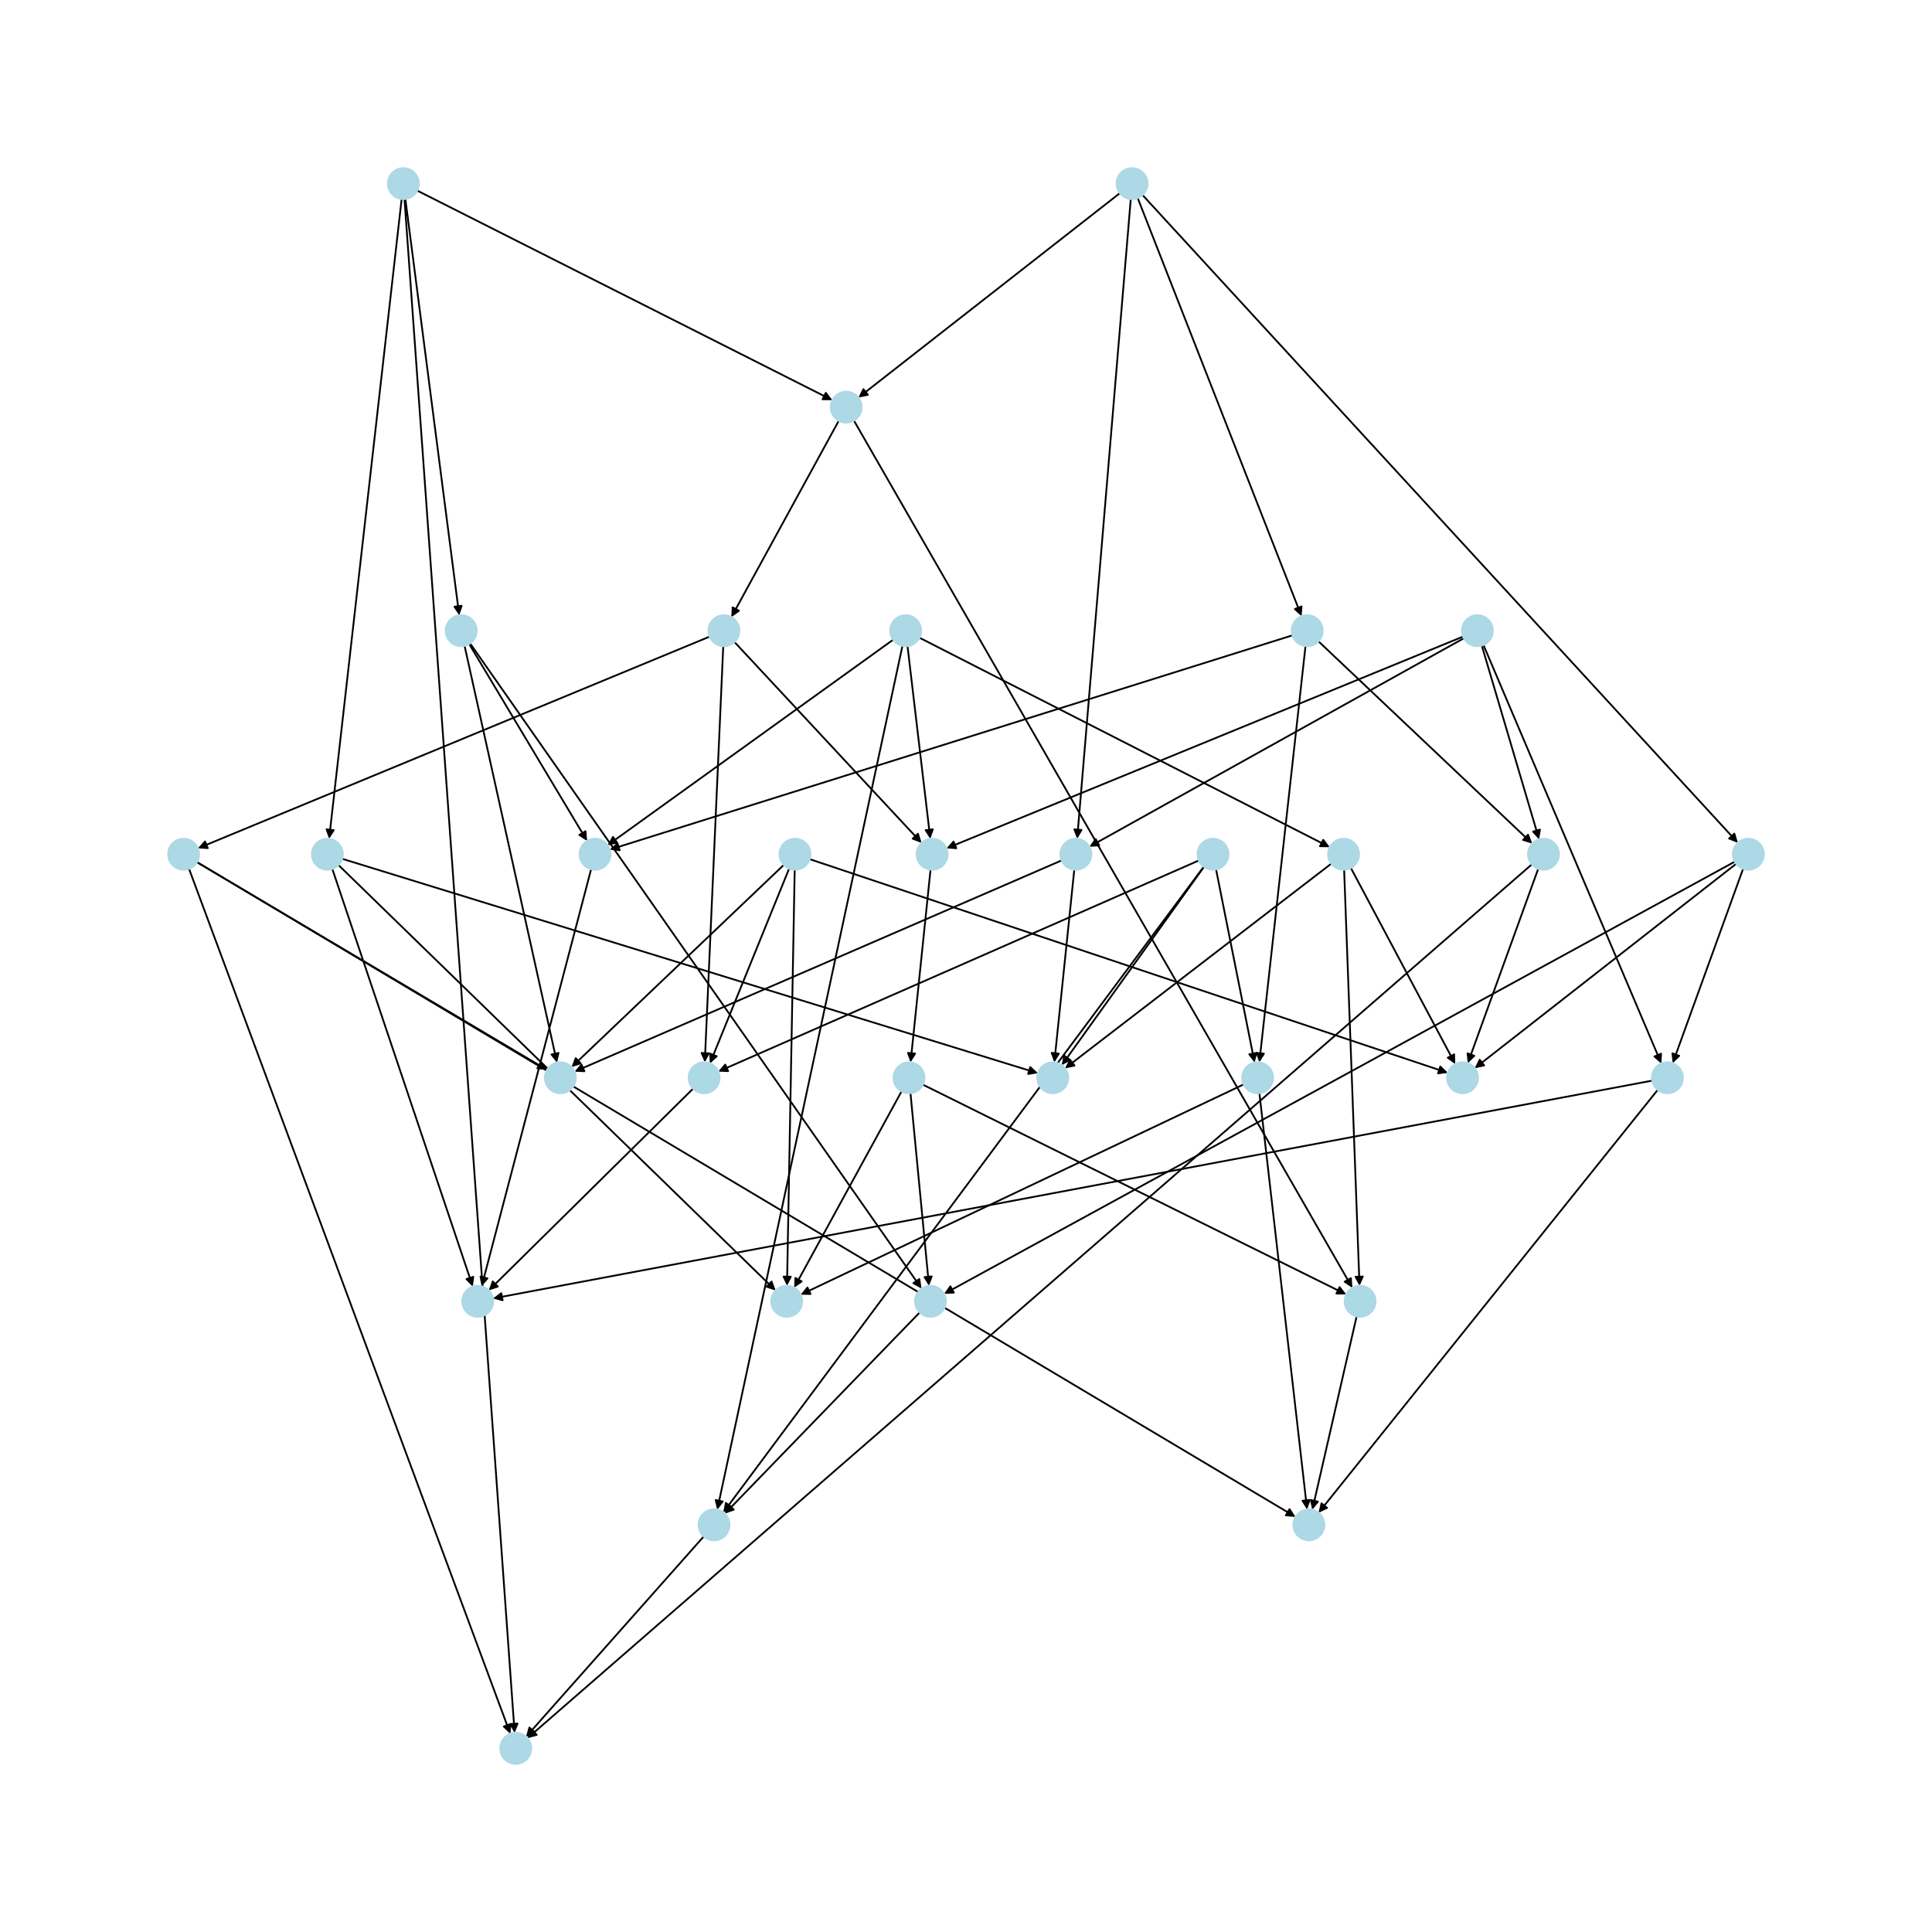 <?xml version="1.0" encoding="utf-8" standalone="no"?>
<!DOCTYPE svg PUBLIC "-//W3C//DTD SVG 1.1//EN"
  "http://www.w3.org/Graphics/SVG/1.1/DTD/svg11.dtd">
<svg xmlns:xlink="http://www.w3.org/1999/xlink" width="1080pt" height="1080pt" viewBox="0 0 1080 1080" xmlns="http://www.w3.org/2000/svg" version="1.1">
 <defs>
  <style type="text/css">*{stroke-linejoin: round; stroke-linecap: butt}</style>
 </defs>
 <g id="figure_1">
  <g id="patch_1">
   <path d="M 0 1080 
L 1080 1080 
L 1080 0 
L 0 0 
z
" style="fill: #ffffff"/>
  </g>
  <g id="axes_1">
   <g id="patch_2">
    <path d="M 226.603 111.236 
Q 241.656 227.604 256.566 342.862 
" clip-path="url(#pa63bbdd3aa)" style="fill: none; stroke: #000000; stroke-linecap: round"/>
    <path d="M 258.036 338.639 
L 256.566 342.862 
L 254.069 339.152 
L 258.036 338.639 
z
" clip-path="url(#pa63bbdd3aa)" style="stroke: #000000; stroke-linecap: round"/>
   </g>
   <g id="patch_3">
    <path d="M 224.517 111.251 
Q 204.248 290.084 184.105 467.806 
" clip-path="url(#pa63bbdd3aa)" style="fill: none; stroke: #000000; stroke-linecap: round"/>
    <path d="M 186.542 464.056 
L 184.105 467.806 
L 182.568 463.606 
L 186.542 464.056 
z
" clip-path="url(#pa63bbdd3aa)" style="stroke: #000000; stroke-linecap: round"/>
   </g>
   <g id="patch_4">
    <path d="M 233.224 106.548 
Q 349.263 165.124 464.304 223.196 
" clip-path="url(#pa63bbdd3aa)" style="fill: none; stroke: #000000; stroke-linecap: round"/>
    <path d="M 461.635 219.608 
L 464.304 223.196 
L 459.832 223.179 
L 461.635 219.608 
z
" clip-path="url(#pa63bbdd3aa)" style="stroke: #000000; stroke-linecap: round"/>
   </g>
   <g id="patch_5">
    <path d="M 226.112 111.283 
Q 256.897 540 287.601 967.601 
" clip-path="url(#pa63bbdd3aa)" style="fill: none; stroke: #000000; stroke-linecap: round"/>
    <path d="M 289.309 963.468 
L 287.601 967.601 
L 285.32 963.754 
L 289.309 963.468 
z
" clip-path="url(#pa63bbdd3aa)" style="stroke: #000000; stroke-linecap: round"/>
   </g>
   <g id="patch_6">
    <path d="M 259.695 361.016 
Q 285.53 477.52 311.123 592.932 
" clip-path="url(#pa63bbdd3aa)" style="fill: none; stroke: #000000; stroke-linecap: round"/>
    <path d="M 312.21 588.594 
L 311.123 592.932 
L 308.305 589.46 
L 312.21 588.594 
z
" clip-path="url(#pa63bbdd3aa)" style="stroke: #000000; stroke-linecap: round"/>
   </g>
   <g id="patch_7">
    <path d="M 262.786 359.658 
Q 388.981 540 514.535 719.426 
" clip-path="url(#pa63bbdd3aa)" style="fill: none; stroke: #000000; stroke-linecap: round"/>
    <path d="M 513.88 715.002 
L 514.535 719.426 
L 510.603 717.295 
L 513.88 715.002 
z
" clip-path="url(#pa63bbdd3aa)" style="stroke: #000000; stroke-linecap: round"/>
   </g>
   <g id="patch_8">
    <path d="M 262.27 359.994 
Q 295.23 415.044 327.616 469.134 
" clip-path="url(#pa63bbdd3aa)" style="fill: none; stroke: #000000; stroke-linecap: round"/>
    <path d="M 327.277 464.674 
L 327.616 469.134 
L 323.845 466.729 
L 327.277 464.674 
z
" clip-path="url(#pa63bbdd3aa)" style="stroke: #000000; stroke-linecap: round"/>
   </g>
   <g id="patch_9">
    <path d="M 191.279 480.071 
Q 385.748 540 579.148 599.6 
" clip-path="url(#pa63bbdd3aa)" style="fill: none; stroke: #000000; stroke-linecap: round"/>
    <path d="M 575.914 596.51 
L 579.148 599.6 
L 574.736 600.333 
L 575.914 596.51 
z
" clip-path="url(#pa63bbdd3aa)" style="stroke: #000000; stroke-linecap: round"/>
   </g>
   <g id="patch_10">
    <path d="M 185.765 485.731 
Q 225.031 602.481 263.941 718.172 
" clip-path="url(#pa63bbdd3aa)" style="fill: none; stroke: #000000; stroke-linecap: round"/>
    <path d="M 264.561 713.743 
L 263.941 718.172 
L 260.77 715.018 
L 264.561 713.743 
z
" clip-path="url(#pa63bbdd3aa)" style="stroke: #000000; stroke-linecap: round"/>
   </g>
   <g id="patch_11">
    <path d="M 189.208 483.559 
Q 311.391 602.478 432.774 720.617 
" clip-path="url(#pa63bbdd3aa)" style="fill: none; stroke: #000000; stroke-linecap: round"/>
    <path d="M 431.302 716.394 
L 432.774 720.617 
L 428.512 719.26 
L 431.302 716.394 
z
" clip-path="url(#pa63bbdd3aa)" style="stroke: #000000; stroke-linecap: round"/>
   </g>
   <g id="patch_12">
    <path d="M 468.877 235.203 
Q 438.858 290.085 409.375 343.985 
" clip-path="url(#pa63bbdd3aa)" style="fill: none; stroke: #000000; stroke-linecap: round"/>
    <path d="M 413.049 341.435 
L 409.375 343.985 
L 409.54 339.516 
L 413.049 341.435 
z
" clip-path="url(#pa63bbdd3aa)" style="stroke: #000000; stroke-linecap: round"/>
   </g>
   <g id="patch_13">
    <path d="M 477.35 235.112 
Q 616.664 477.521 755.422 718.96 
" clip-path="url(#pa63bbdd3aa)" style="fill: none; stroke: #000000; stroke-linecap: round"/>
    <path d="M 755.163 714.495 
L 755.422 718.96 
L 751.695 716.489 
L 755.163 714.495 
z
" clip-path="url(#pa63bbdd3aa)" style="stroke: #000000; stroke-linecap: round"/>
   </g>
   <g id="patch_14">
    <path d="M 499.257 357.621 
Q 419.462 415.041 340.574 471.809 
" clip-path="url(#pa63bbdd3aa)" style="fill: none; stroke: #000000; stroke-linecap: round"/>
    <path d="M 344.989 471.096 
L 340.574 471.809 
L 342.653 467.849 
L 344.989 471.096 
z
" clip-path="url(#pa63bbdd3aa)" style="stroke: #000000; stroke-linecap: round"/>
   </g>
   <g id="patch_15">
    <path d="M 504.471 361.032 
Q 452.714 602.48 401.191 842.835 
" clip-path="url(#pa63bbdd3aa)" style="fill: none; stroke: #000000; stroke-linecap: round"/>
    <path d="M 403.985 839.343 
L 401.191 842.835 
L 400.074 838.505 
L 403.985 839.343 
z
" clip-path="url(#pa63bbdd3aa)" style="stroke: #000000; stroke-linecap: round"/>
   </g>
   <g id="patch_16">
    <path d="M 507.303 361.161 
Q 513.676 415.042 519.917 467.813 
" clip-path="url(#pa63bbdd3aa)" style="fill: none; stroke: #000000; stroke-linecap: round"/>
    <path d="M 521.433 463.606 
L 519.917 467.813 
L 517.461 464.076 
L 521.433 463.606 
z
" clip-path="url(#pa63bbdd3aa)" style="stroke: #000000; stroke-linecap: round"/>
   </g>
   <g id="patch_17">
    <path d="M 513.999 356.499 
Q 628.67 415.041 742.346 473.073 
" clip-path="url(#pa63bbdd3aa)" style="fill: none; stroke: #000000; stroke-linecap: round"/>
    <path d="M 739.693 469.473 
L 742.346 473.073 
L 737.874 473.036 
L 739.693 469.473 
z
" clip-path="url(#pa63bbdd3aa)" style="stroke: #000000; stroke-linecap: round"/>
   </g>
   <g id="patch_18">
    <path d="M 330.439 485.899 
Q 299.847 602.48 269.539 717.979 
" clip-path="url(#pa63bbdd3aa)" style="fill: none; stroke: #000000; stroke-linecap: round"/>
    <path d="M 272.489 714.618 
L 269.539 717.979 
L 268.62 713.603 
L 272.489 714.618 
z
" clip-path="url(#pa63bbdd3aa)" style="stroke: #000000; stroke-linecap: round"/>
   </g>
   <g id="patch_19">
    <path d="M 393.396 858.874 
Q 343.721 914.877 294.787 970.043 
" clip-path="url(#pa63bbdd3aa)" style="fill: none; stroke: #000000; stroke-linecap: round"/>
    <path d="M 298.938 968.378 
L 294.787 970.043 
L 295.945 965.724 
L 298.938 968.378 
z
" clip-path="url(#pa63bbdd3aa)" style="stroke: #000000; stroke-linecap: round"/>
   </g>
   <g id="patch_20">
    <path d="M 520.173 486.135 
Q 514.599 539.999 509.14 592.75 
" clip-path="url(#pa63bbdd3aa)" style="fill: none; stroke: #000000; stroke-linecap: round"/>
    <path d="M 511.542 588.977 
L 509.14 592.75 
L 507.563 588.565 
L 511.542 588.977 
z
" clip-path="url(#pa63bbdd3aa)" style="stroke: #000000; stroke-linecap: round"/>
   </g>
   <g id="patch_21">
    <path d="M 751.377 486.173 
Q 755.676 602.478 759.933 717.666 
" clip-path="url(#pa63bbdd3aa)" style="fill: none; stroke: #000000; stroke-linecap: round"/>
    <path d="M 761.784 713.595 
L 759.933 717.666 
L 757.787 713.742 
L 761.784 713.595 
z
" clip-path="url(#pa63bbdd3aa)" style="stroke: #000000; stroke-linecap: round"/>
   </g>
   <g id="patch_22">
    <path d="M 755.127 485.167 
Q 784.31 540.001 812.968 593.849 
" clip-path="url(#pa63bbdd3aa)" style="fill: none; stroke: #000000; stroke-linecap: round"/>
    <path d="M 812.854 589.378 
L 812.968 593.849 
L 809.323 591.257 
L 812.854 589.378 
z
" clip-path="url(#pa63bbdd3aa)" style="stroke: #000000; stroke-linecap: round"/>
   </g>
   <g id="patch_23">
    <path d="M 744.189 482.8 
Q 669.775 540 596.247 596.519 
" clip-path="url(#pa63bbdd3aa)" style="fill: none; stroke: #000000; stroke-linecap: round"/>
    <path d="M 600.637 595.667 
L 596.247 596.519 
L 598.2 592.495 
L 600.637 595.667 
z
" clip-path="url(#pa63bbdd3aa)" style="stroke: #000000; stroke-linecap: round"/>
   </g>
   <g id="patch_24">
    <path d="M 626.009 107.978 
Q 552.933 165.123 480.738 221.579 
" clip-path="url(#pa63bbdd3aa)" style="fill: none; stroke: #000000; stroke-linecap: round"/>
    <path d="M 485.121 220.691 
L 480.738 221.579 
L 482.657 217.54 
L 485.121 220.691 
z
" clip-path="url(#pa63bbdd3aa)" style="stroke: #000000; stroke-linecap: round"/>
   </g>
   <g id="patch_25">
    <path d="M 638.687 109.02 
Q 805.09 290.081 970.736 470.318 
" clip-path="url(#pa63bbdd3aa)" style="fill: none; stroke: #000000; stroke-linecap: round"/>
    <path d="M 969.502 466.02 
L 970.736 470.318 
L 966.557 468.727 
L 969.502 466.02 
z
" clip-path="url(#pa63bbdd3aa)" style="stroke: #000000; stroke-linecap: round"/>
   </g>
   <g id="patch_26">
    <path d="M 635.988 110.71 
Q 681.783 227.604 727.17 343.458 
" clip-path="url(#pa63bbdd3aa)" style="fill: none; stroke: #000000; stroke-linecap: round"/>
    <path d="M 727.573 339.004 
L 727.17 343.458 
L 723.849 340.463 
L 727.573 339.004 
z
" clip-path="url(#pa63bbdd3aa)" style="stroke: #000000; stroke-linecap: round"/>
   </g>
   <g id="patch_27">
    <path d="M 632.105 111.273 
Q 617.126 290.081 602.24 467.775 
" clip-path="url(#pa63bbdd3aa)" style="fill: none; stroke: #000000; stroke-linecap: round"/>
    <path d="M 604.567 463.956 
L 602.24 467.775 
L 600.581 463.622 
L 604.567 463.956 
z
" clip-path="url(#pa63bbdd3aa)" style="stroke: #000000; stroke-linecap: round"/>
   </g>
   <g id="patch_28">
    <path d="M 969.754 481.675 
Q 748.747 602.48 528.72 722.749 
" clip-path="url(#pa63bbdd3aa)" style="fill: none; stroke: #000000; stroke-linecap: round"/>
    <path d="M 533.189 722.585 
L 528.72 722.749 
L 531.271 719.075 
L 533.189 722.585 
z
" clip-path="url(#pa63bbdd3aa)" style="stroke: #000000; stroke-linecap: round"/>
   </g>
   <g id="patch_29">
    <path d="M 974.406 485.662 
Q 954.726 539.998 935.427 593.282 
" clip-path="url(#pa63bbdd3aa)" style="fill: none; stroke: #000000; stroke-linecap: round"/>
    <path d="M 938.67 590.202 
L 935.427 593.282 
L 934.909 588.84 
L 938.67 590.202 
z
" clip-path="url(#pa63bbdd3aa)" style="stroke: #000000; stroke-linecap: round"/>
   </g>
   <g id="patch_30">
    <path d="M 970.536 482.854 
Q 897.46 539.999 825.265 596.455 
" clip-path="url(#pa63bbdd3aa)" style="fill: none; stroke: #000000; stroke-linecap: round"/>
    <path d="M 829.648 595.567 
L 825.265 596.455 
L 827.184 592.416 
L 829.648 595.567 
z
" clip-path="url(#pa63bbdd3aa)" style="stroke: #000000; stroke-linecap: round"/>
   </g>
   <g id="patch_31">
    <path d="M 722.472 355.156 
Q 531.687 415.041 341.969 474.591 
" clip-path="url(#pa63bbdd3aa)" style="fill: none; stroke: #000000; stroke-linecap: round"/>
    <path d="M 346.385 475.302 
L 341.969 474.591 
L 345.187 471.485 
L 346.385 475.302 
z
" clip-path="url(#pa63bbdd3aa)" style="stroke: #000000; stroke-linecap: round"/>
   </g>
   <g id="patch_32">
    <path d="M 737.027 358.513 
Q 796.779 415.041 855.719 470.802 
" clip-path="url(#pa63bbdd3aa)" style="fill: none; stroke: #000000; stroke-linecap: round"/>
    <path d="M 854.187 466.6 
L 855.719 470.802 
L 851.438 469.505 
L 854.187 466.6 
z
" clip-path="url(#pa63bbdd3aa)" style="stroke: #000000; stroke-linecap: round"/>
   </g>
   <g id="patch_33">
    <path d="M 729.783 361.169 
Q 716.882 477.522 704.104 592.763 
" clip-path="url(#pa63bbdd3aa)" style="fill: none; stroke: #000000; stroke-linecap: round"/>
    <path d="M 706.533 589.008 
L 704.104 592.763 
L 702.557 588.567 
L 706.533 589.008 
z
" clip-path="url(#pa63bbdd3aa)" style="stroke: #000000; stroke-linecap: round"/>
   </g>
   <g id="patch_34">
    <path d="M 593.478 480.966 
Q 457.334 539.999 322.215 598.588 
" clip-path="url(#pa63bbdd3aa)" style="fill: none; stroke: #000000; stroke-linecap: round"/>
    <path d="M 326.681 598.831 
L 322.215 598.588 
L 325.089 595.162 
L 326.681 598.831 
z
" clip-path="url(#pa63bbdd3aa)" style="stroke: #000000; stroke-linecap: round"/>
   </g>
   <g id="patch_35">
    <path d="M 600.532 486.135 
Q 594.958 539.999 589.499 592.75 
" clip-path="url(#pa63bbdd3aa)" style="fill: none; stroke: #000000; stroke-linecap: round"/>
    <path d="M 591.9 588.977 
L 589.499 592.75 
L 587.922 588.565 
L 591.9 588.977 
z
" clip-path="url(#pa63bbdd3aa)" style="stroke: #000000; stroke-linecap: round"/>
   </g>
   <g id="patch_36">
    <path d="M 856.288 483.205 
Q 575.561 727.438 295.677 970.938 
" clip-path="url(#pa63bbdd3aa)" style="fill: none; stroke: #000000; stroke-linecap: round"/>
    <path d="M 300.008 969.822 
L 295.677 970.938 
L 297.382 966.804 
L 300.008 969.822 
z
" clip-path="url(#pa63bbdd3aa)" style="stroke: #000000; stroke-linecap: round"/>
   </g>
   <g id="patch_37">
    <path d="M 859.872 485.662 
Q 840.192 539.998 820.893 593.282 
" clip-path="url(#pa63bbdd3aa)" style="fill: none; stroke: #000000; stroke-linecap: round"/>
    <path d="M 824.135 590.202 
L 820.893 593.282 
L 820.374 588.84 
L 824.135 590.202 
z
" clip-path="url(#pa63bbdd3aa)" style="stroke: #000000; stroke-linecap: round"/>
   </g>
   <g id="patch_38">
    <path d="M 695.206 606.192 
Q 571.405 664.958 448.615 723.245 
" clip-path="url(#pa63bbdd3aa)" style="fill: none; stroke: #000000; stroke-linecap: round"/>
    <path d="M 453.086 723.337 
L 448.615 723.245 
L 451.37 719.723 
L 453.086 723.337 
z
" clip-path="url(#pa63bbdd3aa)" style="stroke: #000000; stroke-linecap: round"/>
   </g>
   <g id="patch_39">
    <path d="M 704.013 611.086 
Q 717.344 727.439 730.547 842.681 
" clip-path="url(#pa63bbdd3aa)" style="fill: none; stroke: #000000; stroke-linecap: round"/>
    <path d="M 732.079 838.479 
L 730.547 842.681 
L 728.105 838.935 
L 732.079 838.479 
z
" clip-path="url(#pa63bbdd3aa)" style="stroke: #000000; stroke-linecap: round"/>
   </g>
   <g id="patch_40">
    <path d="M 758.36 735.877 
Q 745.977 789.918 733.844 842.869 
" clip-path="url(#pa63bbdd3aa)" style="fill: none; stroke: #000000; stroke-linecap: round"/>
    <path d="M 736.687 839.417 
L 733.844 842.869 
L 732.788 838.523 
L 736.687 839.417 
z
" clip-path="url(#pa63bbdd3aa)" style="stroke: #000000; stroke-linecap: round"/>
   </g>
   <g id="patch_41">
    <path d="M 672.919 484.468 
Q 538.615 664.958 404.978 844.552 
" clip-path="url(#pa63bbdd3aa)" style="fill: none; stroke: #000000; stroke-linecap: round"/>
    <path d="M 408.971 842.537 
L 404.978 844.552 
L 405.762 840.149 
L 408.971 842.537 
z
" clip-path="url(#pa63bbdd3aa)" style="stroke: #000000; stroke-linecap: round"/>
   </g>
   <g id="patch_42">
    <path d="M 679.783 486.013 
Q 690.558 540.001 701.113 592.892 
" clip-path="url(#pa63bbdd3aa)" style="fill: none; stroke: #000000; stroke-linecap: round"/>
    <path d="M 702.292 588.578 
L 701.113 592.892 
L 698.369 589.361 
L 702.292 588.578 
z
" clip-path="url(#pa63bbdd3aa)" style="stroke: #000000; stroke-linecap: round"/>
   </g>
   <g id="patch_43">
    <path d="M 673.043 484.556 
Q 633.29 540 594.188 594.535 
" clip-path="url(#pa63bbdd3aa)" style="fill: none; stroke: #000000; stroke-linecap: round"/>
    <path d="M 598.145 592.45 
L 594.188 594.535 
L 594.894 590.119 
L 598.145 592.45 
z
" clip-path="url(#pa63bbdd3aa)" style="stroke: #000000; stroke-linecap: round"/>
   </g>
   <g id="patch_44">
    <path d="M 670.157 481.004 
Q 535.843 540 402.552 598.547 
" clip-path="url(#pa63bbdd3aa)" style="fill: none; stroke: #000000; stroke-linecap: round"/>
    <path d="M 407.019 598.769 
L 402.552 598.547 
L 405.41 595.107 
L 407.019 598.769 
z
" clip-path="url(#pa63bbdd3aa)" style="stroke: #000000; stroke-linecap: round"/>
   </g>
   <g id="patch_45">
    <path d="M 387.438 608.564 
Q 330.329 664.958 274.015 720.567 
" clip-path="url(#pa63bbdd3aa)" style="fill: none; stroke: #000000; stroke-linecap: round"/>
    <path d="M 278.267 719.179 
L 274.015 720.567 
L 275.456 716.333 
L 278.267 719.179 
z
" clip-path="url(#pa63bbdd3aa)" style="stroke: #000000; stroke-linecap: round"/>
   </g>
   <g id="patch_46">
    <path d="M 410.584 358.898 
Q 462.873 415.04 514.399 470.364 
" clip-path="url(#pa63bbdd3aa)" style="fill: none; stroke: #000000; stroke-linecap: round"/>
    <path d="M 513.137 466.074 
L 514.399 470.364 
L 510.209 468.8 
L 513.137 466.074 
z
" clip-path="url(#pa63bbdd3aa)" style="stroke: #000000; stroke-linecap: round"/>
   </g>
   <g id="patch_47">
    <path d="M 404.299 361.215 
Q 399.141 477.52 394.032 592.707 
" clip-path="url(#pa63bbdd3aa)" style="fill: none; stroke: #000000; stroke-linecap: round"/>
    <path d="M 396.208 588.8 
L 394.032 592.707 
L 392.212 588.623 
L 396.208 588.8 
z
" clip-path="url(#pa63bbdd3aa)" style="stroke: #000000; stroke-linecap: round"/>
   </g>
   <g id="patch_48">
    <path d="M 396.678 355.874 
Q 253.661 415.043 111.677 473.784 
" clip-path="url(#pa63bbdd3aa)" style="fill: none; stroke: #000000; stroke-linecap: round"/>
    <path d="M 116.138 474.103 
L 111.677 473.784 
L 114.609 470.406 
L 116.138 474.103 
z
" clip-path="url(#pa63bbdd3aa)" style="stroke: #000000; stroke-linecap: round"/>
   </g>
   <g id="patch_49">
    <path d="M 452.614 480.271 
Q 630.982 540 808.29 599.375 
" clip-path="url(#pa63bbdd3aa)" style="fill: none; stroke: #000000; stroke-linecap: round"/>
    <path d="M 805.132 596.208 
L 808.29 599.375 
L 803.862 600.001 
L 805.132 596.208 
z
" clip-path="url(#pa63bbdd3aa)" style="stroke: #000000; stroke-linecap: round"/>
   </g>
   <g id="patch_50">
    <path d="M 441.14 485.54 
Q 419.001 539.997 397.283 593.418 
" clip-path="url(#pa63bbdd3aa)" style="fill: none; stroke: #000000; stroke-linecap: round"/>
    <path d="M 400.642 590.465 
L 397.283 593.418 
L 396.937 588.959 
L 400.642 590.465 
z
" clip-path="url(#pa63bbdd3aa)" style="stroke: #000000; stroke-linecap: round"/>
   </g>
   <g id="patch_51">
    <path d="M 444.241 486.181 
Q 442.092 602.478 439.963 717.658 
" clip-path="url(#pa63bbdd3aa)" style="fill: none; stroke: #000000; stroke-linecap: round"/>
    <path d="M 442.037 713.696 
L 439.963 717.658 
L 438.037 713.622 
L 442.037 713.696 
z
" clip-path="url(#pa63bbdd3aa)" style="stroke: #000000; stroke-linecap: round"/>
   </g>
   <g id="patch_52">
    <path d="M 438.13 483.494 
Q 378.821 539.999 320.321 595.733 
" clip-path="url(#pa63bbdd3aa)" style="fill: none; stroke: #000000; stroke-linecap: round"/>
    <path d="M 324.597 594.422 
L 320.321 595.733 
L 321.838 591.526 
L 324.597 594.422 
z
" clip-path="url(#pa63bbdd3aa)" style="stroke: #000000; stroke-linecap: round"/>
   </g>
   <g id="patch_53">
    <path d="M 105.66 485.639 
Q 195.472 727.436 284.895 968.185 
" clip-path="url(#pa63bbdd3aa)" style="fill: none; stroke: #000000; stroke-linecap: round"/>
    <path d="M 285.377 963.739 
L 284.895 968.185 
L 281.628 965.132 
L 285.377 963.739 
z
" clip-path="url(#pa63bbdd3aa)" style="stroke: #000000; stroke-linecap: round"/>
   </g>
   <g id="patch_54">
    <path d="M 110.09 481.939 
Q 207.941 539.999 304.83 597.489 
" clip-path="url(#pa63bbdd3aa)" style="fill: none; stroke: #000000; stroke-linecap: round"/>
    <path d="M 302.41 593.728 
L 304.83 597.489 
L 300.369 597.168 
L 302.41 593.728 
z
" clip-path="url(#pa63bbdd3aa)" style="stroke: #000000; stroke-linecap: round"/>
   </g>
   <g id="patch_55">
    <path d="M 110.085 481.955 
Q 417.154 664.959 723.262 847.391 
" clip-path="url(#pa63bbdd3aa)" style="fill: none; stroke: #000000; stroke-linecap: round"/>
    <path d="M 720.85 843.626 
L 723.262 847.391 
L 718.802 847.062 
L 720.85 843.626 
z
" clip-path="url(#pa63bbdd3aa)" style="stroke: #000000; stroke-linecap: round"/>
   </g>
   <g id="patch_56">
    <path d="M 514.117 733.66 
Q 459.64 789.918 405.942 845.374 
" clip-path="url(#pa63bbdd3aa)" style="fill: none; stroke: #000000; stroke-linecap: round"/>
    <path d="M 410.161 843.891 
L 405.942 845.374 
L 407.287 841.109 
L 410.161 843.891 
z
" clip-path="url(#pa63bbdd3aa)" style="stroke: #000000; stroke-linecap: round"/>
   </g>
   <g id="patch_57">
    <path d="M 817.863 355.846 
Q 673.47 415.041 530.111 473.812 
" clip-path="url(#pa63bbdd3aa)" style="fill: none; stroke: #000000; stroke-linecap: round"/>
    <path d="M 534.57 474.145 
L 530.111 473.812 
L 533.053 470.444 
L 534.57 474.145 
z
" clip-path="url(#pa63bbdd3aa)" style="stroke: #000000; stroke-linecap: round"/>
   </g>
   <g id="patch_58">
    <path d="M 818.309 356.774 
Q 713.651 415.04 609.969 472.763 
" clip-path="url(#pa63bbdd3aa)" style="fill: none; stroke: #000000; stroke-linecap: round"/>
    <path d="M 614.437 472.565 
L 609.969 472.763 
L 612.491 469.07 
L 614.437 472.565 
z
" clip-path="url(#pa63bbdd3aa)" style="stroke: #000000; stroke-linecap: round"/>
   </g>
   <g id="patch_59">
    <path d="M 828.329 360.864 
Q 844.347 415.039 860.048 468.143 
" clip-path="url(#pa63bbdd3aa)" style="fill: none; stroke: #000000; stroke-linecap: round"/>
    <path d="M 860.832 463.74 
L 860.048 468.143 
L 856.996 464.874 
L 860.832 463.74 
z
" clip-path="url(#pa63bbdd3aa)" style="stroke: #000000; stroke-linecap: round"/>
   </g>
   <g id="patch_60">
    <path d="M 829.263 360.536 
Q 878.986 477.522 928.271 593.48 
" clip-path="url(#pa63bbdd3aa)" style="fill: none; stroke: #000000; stroke-linecap: round"/>
    <path d="M 928.547 589.016 
L 928.271 593.48 
L 924.865 590.581 
L 928.547 589.016 
z
" clip-path="url(#pa63bbdd3aa)" style="stroke: #000000; stroke-linecap: round"/>
   </g>
   <g id="patch_61">
    <path d="M 926.679 609.233 
Q 831.879 727.437 737.779 844.768 
" clip-path="url(#pa63bbdd3aa)" style="fill: none; stroke: #000000; stroke-linecap: round"/>
    <path d="M 741.842 842.899 
L 737.779 844.768 
L 738.721 840.396 
L 741.842 842.899 
z
" clip-path="url(#pa63bbdd3aa)" style="stroke: #000000; stroke-linecap: round"/>
   </g>
   <g id="patch_62">
    <path d="M 923.584 604.079 
Q 599.577 664.959 276.668 725.632 
" clip-path="url(#pa63bbdd3aa)" style="fill: none; stroke: #000000; stroke-linecap: round"/>
    <path d="M 280.969 726.859 
L 276.668 725.632 
L 280.23 722.928 
L 280.969 726.859 
z
" clip-path="url(#pa63bbdd3aa)" style="stroke: #000000; stroke-linecap: round"/>
   </g>
   <g id="patch_63">
    <path d="M 515.894 606.325 
Q 634.214 664.959 751.532 723.096 
" clip-path="url(#pa63bbdd3aa)" style="fill: none; stroke: #000000; stroke-linecap: round"/>
    <path d="M 748.836 719.528 
L 751.532 723.096 
L 747.06 723.112 
L 748.836 719.528 
z
" clip-path="url(#pa63bbdd3aa)" style="stroke: #000000; stroke-linecap: round"/>
   </g>
   <g id="patch_64">
    <path d="M 503.976 610.08 
Q 473.957 664.961 444.474 718.861 
" clip-path="url(#pa63bbdd3aa)" style="fill: none; stroke: #000000; stroke-linecap: round"/>
    <path d="M 448.148 716.311 
L 444.474 718.861 
L 444.639 714.392 
L 448.148 716.311 
z
" clip-path="url(#pa63bbdd3aa)" style="stroke: #000000; stroke-linecap: round"/>
   </g>
   <g id="patch_65">
    <path d="M 508.962 611.102 
Q 514.137 664.958 519.206 717.701 
" clip-path="url(#pa63bbdd3aa)" style="fill: none; stroke: #000000; stroke-linecap: round"/>
    <path d="M 520.814 713.528 
L 519.206 717.701 
L 516.832 713.911 
L 520.814 713.528 
z
" clip-path="url(#pa63bbdd3aa)" style="stroke: #000000; stroke-linecap: round"/>
   </g>
   <g id="PathCollection_1">
    <defs>
     <path id="m17d0c768e7" d="M 0 8.66 
C 2.297 8.66 4.5 7.748 6.124 6.124 
C 7.748 4.5 8.66 2.297 8.66 0 
C 8.66 -2.297 7.748 -4.5 6.124 -6.124 
C 4.5 -7.748 2.297 -8.66 0 -8.66 
C -2.297 -8.66 -4.5 -7.748 -6.124 -6.124 
C -7.748 -4.5 -8.66 -2.297 -8.66 0 
C -8.66 2.297 -7.748 4.5 -6.124 6.124 
C -4.5 7.748 -2.297 8.66 0 8.66 
z
" style="stroke: #add8e6"/>
    </defs>
    <g clip-path="url(#pa63bbdd3aa)">
     <use xlink:href="#m17d0c768e7" x="225.492" y="102.645" style="fill: #add8e6; stroke: #add8e6"/>
     <use xlink:href="#m17d0c768e7" x="257.82" y="352.562" style="fill: #add8e6; stroke: #add8e6"/>
     <use xlink:href="#m17d0c768e7" x="183.003" y="477.521" style="fill: #add8e6; stroke: #add8e6"/>
     <use xlink:href="#m17d0c768e7" x="473.034" y="227.603" style="fill: #add8e6; stroke: #add8e6"/>
     <use xlink:href="#m17d0c768e7" x="288.301" y="977.355" style="fill: #add8e6; stroke: #add8e6"/>
     <use xlink:href="#m17d0c768e7" x="506.286" y="352.562" style="fill: #add8e6; stroke: #add8e6"/>
     <use xlink:href="#m17d0c768e7" x="332.637" y="477.521" style="fill: #add8e6; stroke: #add8e6"/>
     <use xlink:href="#m17d0c768e7" x="399.141" y="852.397" style="fill: #add8e6; stroke: #add8e6"/>
     <use xlink:href="#m17d0c768e7" x="521.065" y="477.521" style="fill: #add8e6; stroke: #add8e6"/>
     <use xlink:href="#m17d0c768e7" x="751.057" y="477.521" style="fill: #add8e6; stroke: #add8e6"/>
     <use xlink:href="#m17d0c768e7" x="632.828" y="102.645" style="fill: #add8e6; stroke: #add8e6"/>
     <use xlink:href="#m17d0c768e7" x="977.355" y="477.521" style="fill: #add8e6; stroke: #add8e6"/>
     <use xlink:href="#m17d0c768e7" x="730.737" y="352.562" style="fill: #add8e6; stroke: #add8e6"/>
     <use xlink:href="#m17d0c768e7" x="601.424" y="477.521" style="fill: #add8e6; stroke: #add8e6"/>
     <use xlink:href="#m17d0c768e7" x="862.821" y="477.521" style="fill: #add8e6; stroke: #add8e6"/>
     <use xlink:href="#m17d0c768e7" x="703.027" y="602.479" style="fill: #add8e6; stroke: #add8e6"/>
     <use xlink:href="#m17d0c768e7" x="760.294" y="727.438" style="fill: #add8e6; stroke: #add8e6"/>
     <use xlink:href="#m17d0c768e7" x="817.561" y="602.479" style="fill: #add8e6; stroke: #add8e6"/>
     <use xlink:href="#m17d0c768e7" x="588.492" y="602.479" style="fill: #add8e6; stroke: #add8e6"/>
     <use xlink:href="#m17d0c768e7" x="678.088" y="477.521" style="fill: #add8e6; stroke: #add8e6"/>
     <use xlink:href="#m17d0c768e7" x="393.599" y="602.479" style="fill: #add8e6; stroke: #add8e6"/>
     <use xlink:href="#m17d0c768e7" x="404.683" y="352.562" style="fill: #add8e6; stroke: #add8e6"/>
     <use xlink:href="#m17d0c768e7" x="444.401" y="477.521" style="fill: #add8e6; stroke: #add8e6"/>
     <use xlink:href="#m17d0c768e7" x="439.782" y="727.438" style="fill: #add8e6; stroke: #add8e6"/>
     <use xlink:href="#m17d0c768e7" x="313.24" y="602.479" style="fill: #add8e6; stroke: #add8e6"/>
     <use xlink:href="#m17d0c768e7" x="102.645" y="477.521" style="fill: #add8e6; stroke: #add8e6"/>
     <use xlink:href="#m17d0c768e7" x="520.141" y="727.438" style="fill: #add8e6; stroke: #add8e6"/>
     <use xlink:href="#m17d0c768e7" x="825.874" y="352.562" style="fill: #add8e6; stroke: #add8e6"/>
     <use xlink:href="#m17d0c768e7" x="932.096" y="602.479" style="fill: #add8e6; stroke: #add8e6"/>
     <use xlink:href="#m17d0c768e7" x="267.057" y="727.438" style="fill: #add8e6; stroke: #add8e6"/>
     <use xlink:href="#m17d0c768e7" x="508.134" y="602.479" style="fill: #add8e6; stroke: #add8e6"/>
     <use xlink:href="#m17d0c768e7" x="731.66" y="852.397" style="fill: #add8e6; stroke: #add8e6"/>
    </g>
   </g>
  </g>
 </g>
 <defs>
  <clipPath id="pa63bbdd3aa">
   <rect x="10.8" y="10.8" width="1058.4" height="1058.4"/>
  </clipPath>
 </defs>
</svg>
